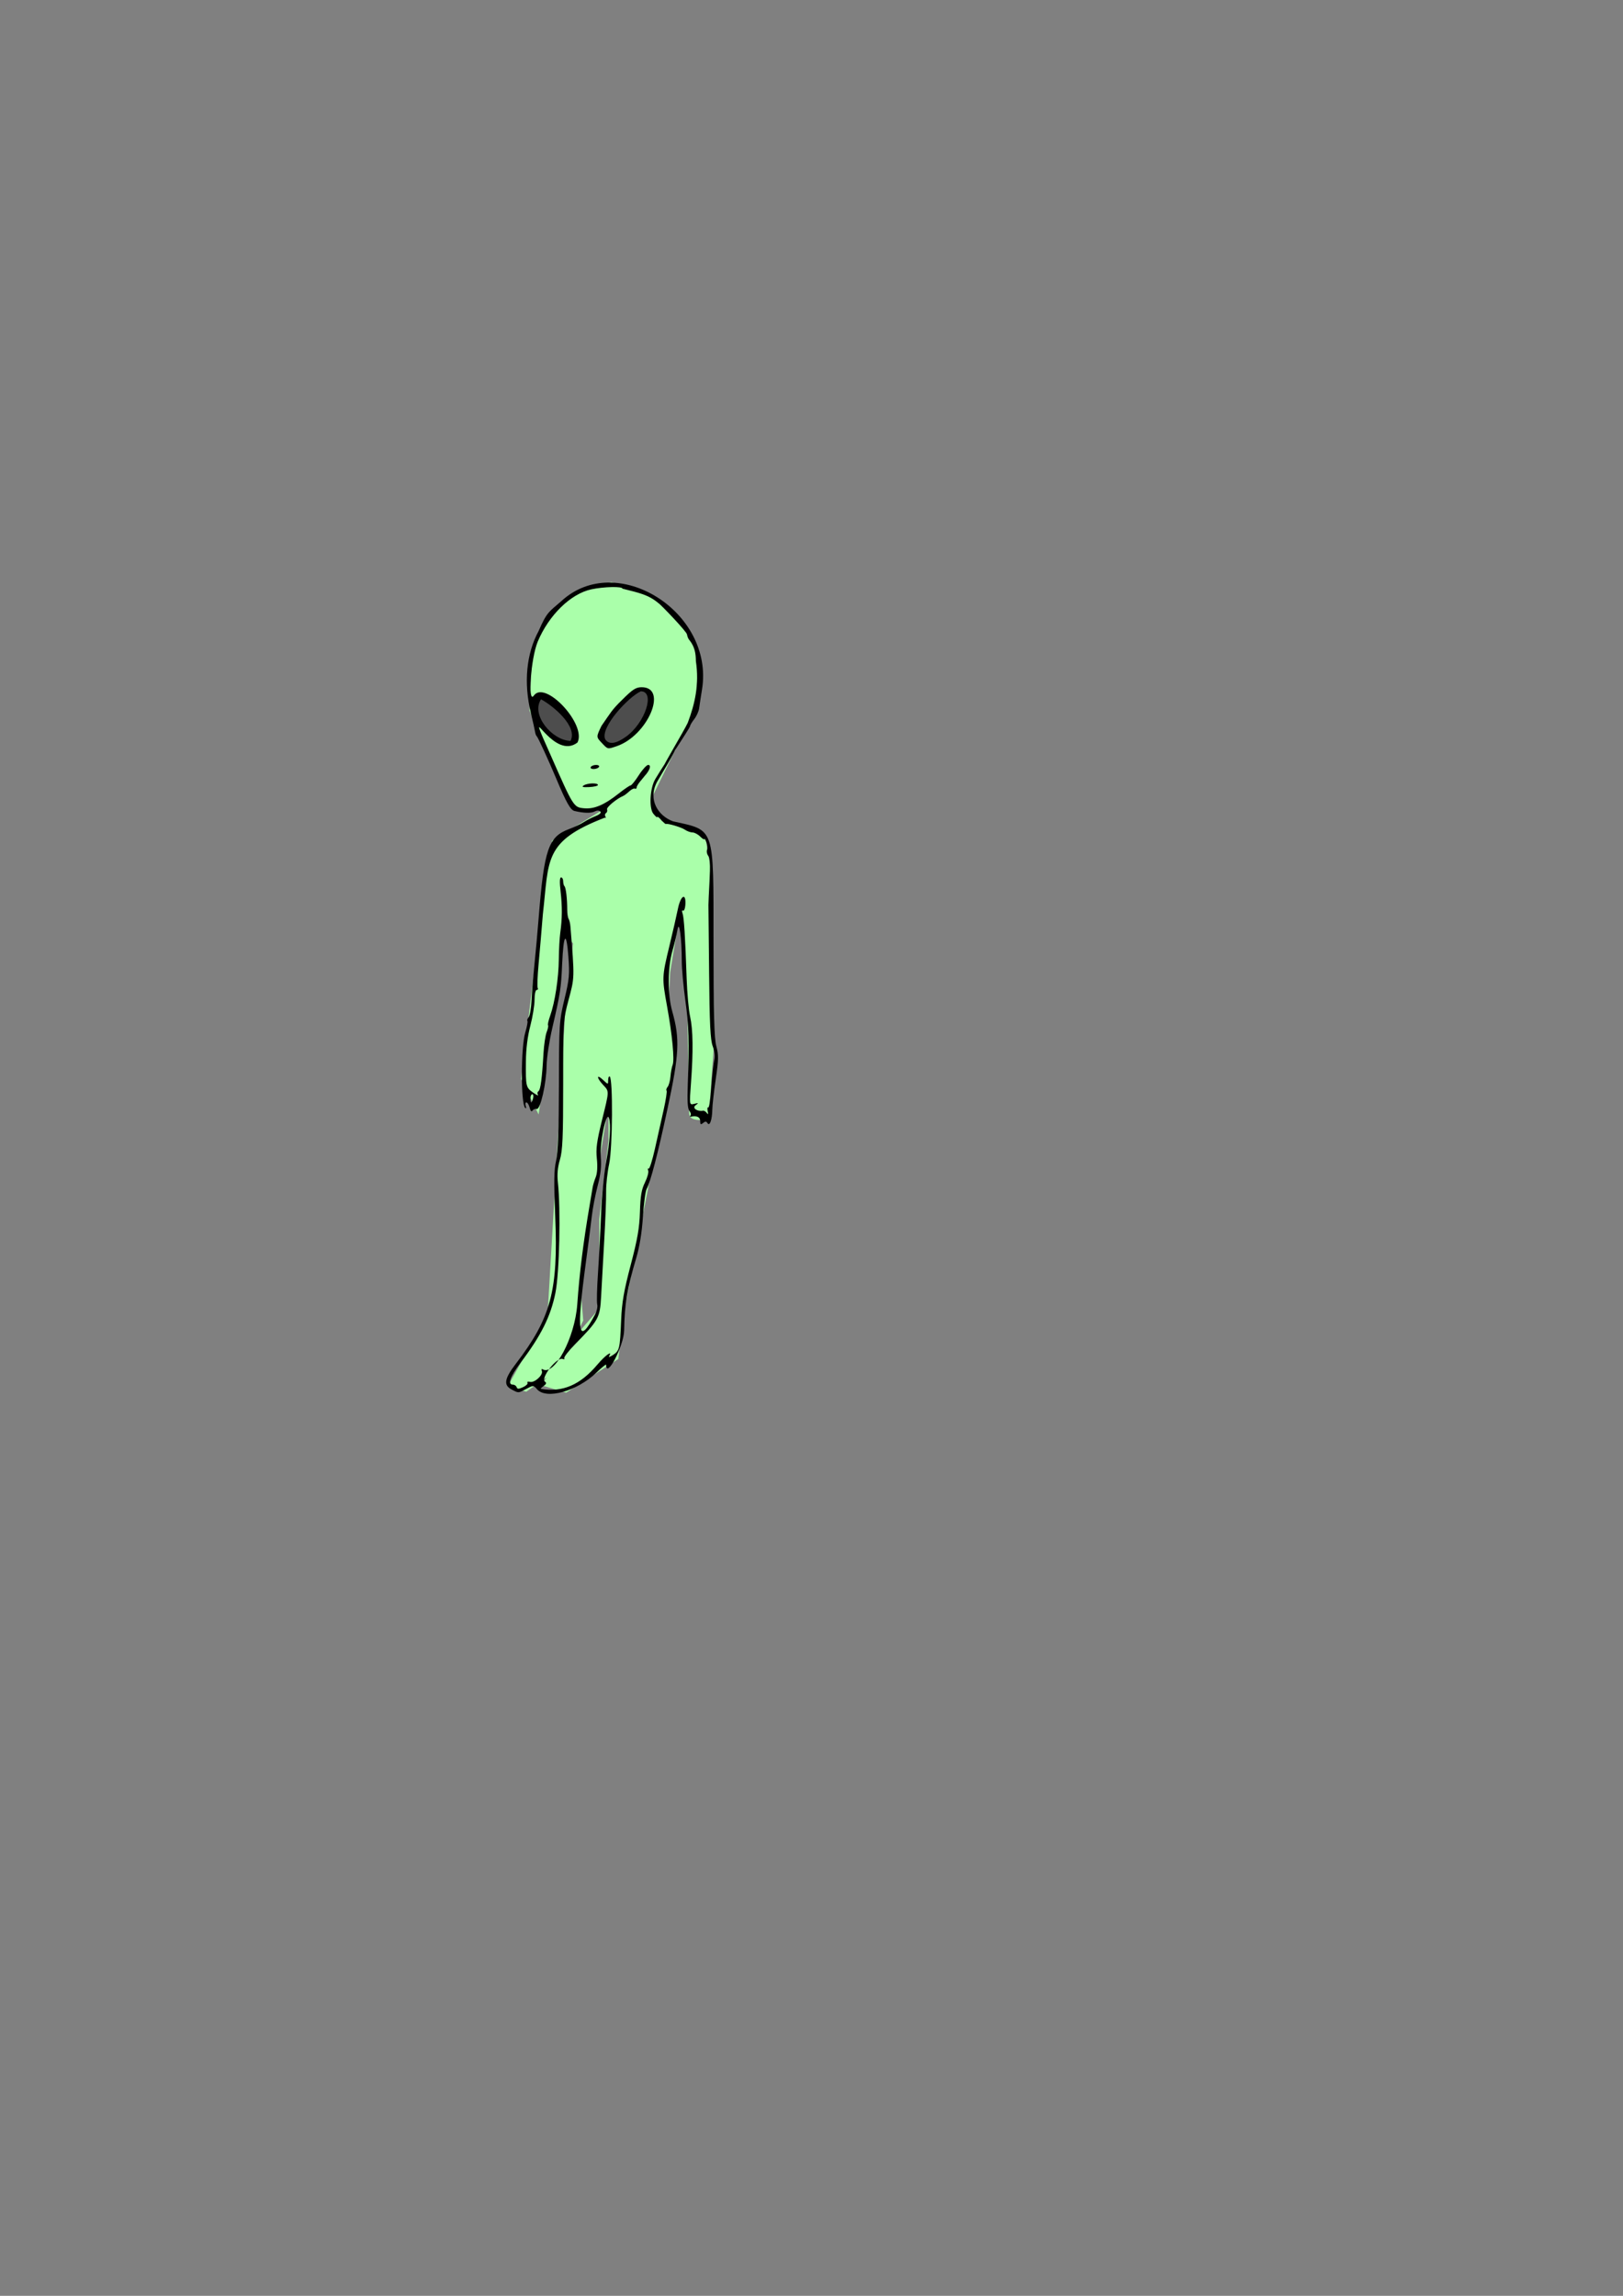 <?xml version="1.0" encoding="UTF-8" standalone="no"?>
<!-- Created with Inkscape (http://www.inkscape.org/) -->
<svg
   xmlns:dc="http://purl.org/dc/elements/1.1/"
   xmlns:cc="http://web.resource.org/cc/"
   xmlns:rdf="http://www.w3.org/1999/02/22-rdf-syntax-ns#"
   xmlns:svg="http://www.w3.org/2000/svg"
   xmlns="http://www.w3.org/2000/svg"
   xmlns:sodipodi="http://sodipodi.sourceforge.net/DTD/sodipodi-0.dtd"
   xmlns:inkscape="http://www.inkscape.org/namespaces/inkscape"
   width="210mm"
   height="297mm"
   id="svg2"
   sodipodi:version="0.32"
   inkscape:version="0.45.1"
   sodipodi:docbase="/home/rover/herobot/arte"
   sodipodi:docname="alien2.svg"
   inkscape:output_extension="org.inkscape.output.svg.inkscape">
  <rect width="100%" height="100%" fill="#808080" stroke="none"/>
  <defs
     id="defs4" />
  <sodipodi:namedview
     id="base"
     pagecolor="#ffffff"
     bordercolor="#666666"
     borderopacity="1.0"
     inkscape:pageopacity="0.0"
     inkscape:pageshadow="2"
     inkscape:zoom="1.1632832"
     inkscape:cx="288.16564"
     inkscape:cy="584.55095"
     inkscape:document-units="px"
     inkscape:current-layer="layer1"
     inkscape:window-width="1022"
     inkscape:window-height="713"
     inkscape:window-x="0"
     inkscape:window-y="0" />
  <g
     inkscape:label="Capa 1"
     inkscape:groupmode="layer"
     id="layer1">
    <path
       style="fill:#aaffaa;fill-opacity:1;stroke:#000000;stroke-width:2;stroke-miterlimit:1;stroke-opacity:0"
       d="M 278.397,290.881 L 298.99,284.601 L 320.153,291.859 L 329.595,300.859 L 341.778,317.704 L 340.131,347.942 L 335.946,355.083 L 318.263,391.057 L 323.534,401.405 L 344.789,408.453 L 348.066,427.456 L 349.236,509.313 L 346.53,547.481 C 336.439,548.378 336.982,545.669 336.982,542.504 L 335.959,484.6 L 332.135,448.857 L 327.717,475.4 L 326.859,493.045 L 330.153,517.808 L 317.43,578.46 L 305.005,642.078 L 302.367,664.468 L 276.89,680.927 L 264.541,677.285 L 284.534,649.666 L 293.202,639.663 L 293.061,596.104 L 297.605,557.522 L 297.535,540.332 L 283.623,626.748 L 285.231,645.631 L 276.352,664.095 L 267.474,673.331 L 257.337,680.47 L 248.458,677.542 L 267.772,642.884 L 274.252,532.179 L 276.36,494.657 L 280.247,461.286 L 276.126,456.686 L 263.404,544.922 L 254.834,527.568 L 265.246,441.403 L 270.023,410.999 L 294.915,395.836 L 278.992,394.913 L 258.917,347.35 L 260.103,322.229 L 264.849,307.397 L 278.397,290.881 z "
       id="path3576"
       sodipodi:nodetypes="cccccccccccccccccccccccccccccccccccccccccccccccccc"
       inkscape:export-filename="/home/rover/herobot/arte/pre/alien-1-00.png"
       inkscape:export-xdpi="18.230928"
       inkscape:export-ydpi="18.230928" />
    <path
       style="fill:#4d4d4d;fill-opacity:1;stroke:#000000;stroke-width:2;stroke-miterlimit:1;stroke-opacity:0"
       d="M 280.677,355.685 C 280.677,359.355 282.322,361.16 280.314,363.566 C 278.306,365.973 274.773,361.384 271.711,361.384 C 263.53,352.666 264.863,356.612 262.5,344.765 C 262.719,341.463 259.835,341.325 262.897,341.325 C 265.959,341.325 272.531,345.245 274.539,347.652 C 276.547,350.059 280.677,352.015 280.677,355.685 z "
       id="path3657"
       sodipodi:nodetypes="csccssc"
       inkscape:export-filename="/home/rover/herobot/arte/pre/alien-1-00.png"
       inkscape:export-xdpi="18.230928"
       inkscape:export-ydpi="18.230928" />
    <path
       style="fill:#4d4d4d;fill-opacity:1;stroke:#000000;stroke-width:2.184;stroke-miterlimit:1;stroke-opacity:0"
       d="M 294.223,357.82 C 295.082,361.388 295.725,362.386 298.617,364.165 C 301.508,365.944 304.53,360.496 308.08,359.641 C 315.523,348.88 317.941,355.217 317.907,343.039 C 316.879,339.891 317.152,336.823 313.602,337.678 C 310.052,338.533 303.349,344.18 301.585,347.081 C 299.821,349.981 293.363,354.253 294.223,357.82 z "
       id="path3660"
       sodipodi:nodetypes="csccssc"
       inkscape:export-filename="/home/rover/herobot/arte/pre/alien-1-00.png"
       inkscape:export-xdpi="18.230928"
       inkscape:export-ydpi="18.230928" />
    <path
       style="fill:#000000"
       d="M 250.161,679.353 C 246.142,677.236 246.662,674.11 252.244,666.823 C 269.472,644.335 273.023,631.08 271.523,594.865 C 270.818,577.85 270.91,571.995 271.953,567.509 C 272.897,563.448 273.297,552.813 273.338,530.657 C 273.395,500.512 273.482,499.161 276.045,488.513 C 278.403,478.72 278.612,476.433 277.951,467.664 C 276.981,454.793 275.578,456.42 274.914,471.187 C 274.358,483.563 274.094,485.278 270.034,502.898 C 268.591,509.159 267.368,517.259 267.315,520.898 C 267.186,529.821 264.274,542.611 262.463,542.211 C 261.71,542.044 260.775,542.424 260.385,543.056 C 259.952,543.756 259.421,543.192 259.024,541.608 C 258.666,540.181 257.945,539.013 257.423,539.013 C 256.901,539.013 256.756,539.801 257.101,540.763 C 257.469,541.788 257.352,542.168 256.82,541.681 C 254.652,539.695 254.683,512.204 256.861,504.868 C 257.71,502.011 258.184,499.454 257.916,499.185 C 257.648,498.917 257.921,498.104 258.523,497.379 C 259.125,496.653 259.777,492.787 259.972,488.787 C 260.167,484.786 260.795,477.013 261.366,471.513 C 261.938,466.013 262.873,455.663 263.446,448.513 C 266.113,415.182 268.205,409.104 278.3,405.364 C 280.836,404.424 284.036,402.915 285.411,402.009 C 286.786,401.103 289.398,399.769 291.216,399.044 C 293.3,398.212 294.171,397.374 293.574,396.776 C 292.976,396.179 291.939,396.182 290.768,396.784 C 289.016,397.687 285.43,397.588 280.911,396.513 C 279.001,396.059 276.904,392.346 272.157,381.013 C 268.412,372.074 263.097,360.503 262.51,360.013 C 262.18,359.738 261.818,358.838 261.704,358.013 C 261.59,357.188 260.634,352.913 259.578,348.513 C 256.035,333.747 257.382,319.657 263.397,308.538 C 267.502,299.02 268.609,299.094 274.506,293.925 C 301.457,269.044 349.465,299.201 343.304,337.141 C 342.735,340.646 342.109,344.751 341.913,346.263 C 341.717,347.775 340.624,350.198 339.484,351.648 C 338.343,353.097 337.411,354.705 337.411,355.22 C 337.411,355.735 323.749,376.766 324.055,375.64 C 324.552,373.81 334.025,358.163 336.319,353.448 C 339.904,343.966 341.993,334.612 340.314,323.263 C 340.251,319.554 339.853,316.395 337.137,312.94 C 336.712,312.624 336.176,311.392 335.947,310.201 C 336.036,309.033 322.872,295.263 322.002,294.91 C 317.065,290.717 312.313,289.824 304.411,287.824 C 304.411,286.642 295.354,286.833 289.21,288.145 C 279.094,290.304 268.371,300.773 262.935,313.796 C 259.611,321.76 257.978,344.504 261.044,340.126 C 266.548,332.269 287.058,354.33 282.379,363.073 C 271.215,371.619 258.902,344.92 265.484,360.642 C 266.675,363.321 268.442,367.313 269.41,369.513 C 280.399,394.472 280.556,394.722 285.577,395.201 C 290.551,395.675 295.452,393.608 302.426,388.096 C 305.266,385.85 307.953,384.013 308.396,384.013 C 308.84,384.013 310.646,381.763 312.411,379.013 C 314.175,376.263 316.233,374.013 316.984,374.013 C 318.644,374.013 317.786,376.68 315.246,379.415 C 313.292,381.939 312.433,382.564 311.411,384.572 C 311.411,385.43 311.029,385.895 310.562,385.607 C 310.095,385.318 308.837,385.899 307.767,386.896 C 306.696,387.894 305.39,388.891 304.865,389.112 C 301.586,390.491 296.494,394.709 296.873,395.731 C 297.12,396.401 296.886,397.22 296.351,397.55 C 295.816,397.881 295.68,398.64 296.049,399.237 C 296.418,399.834 296.313,400.079 295.815,399.782 C 265.613,411.4 268.567,420.323 265.477,447.013 C 264.881,454.438 263.944,465.388 263.394,471.345 C 262.844,477.303 262.649,482.591 262.961,483.095 C 263.273,483.6 263.052,484.013 262.47,484.013 C 261.87,484.013 261.411,486.114 261.411,488.853 C 261.411,491.515 260.477,497.253 259.336,501.603 C 257.987,506.744 257.233,512.839 257.181,519.013 C 257.078,531.265 257.184,531.716 260.758,534.261 C 262.416,535.441 263.458,535.899 263.075,535.279 C 262.692,534.659 262.804,533.888 263.324,533.567 C 264.332,532.944 265.095,527.191 265.784,515.013 C 266.017,510.888 266.717,506.213 267.338,504.625 C 267.959,503.036 268.263,501.533 268.015,501.284 C 267.766,501.036 268.229,498.961 269.044,496.673 C 271.379,490.112 273.193,478.27 273.281,469.013 C 273.325,464.338 273.648,458.488 273.998,456.013 C 274.956,449.248 274.996,443.253 274.133,435.763 C 273.619,431.304 273.704,429.013 274.383,429.013 C 274.948,429.013 275.411,429.838 275.411,430.847 C 275.411,431.855 275.703,432.972 276.06,433.329 C 276.759,434.029 277.388,439.459 277.395,444.849 C 277.397,446.683 277.701,448.674 278.071,449.272 C 278.44,449.871 278.837,451.52 278.951,452.937 C 281.033,478.691 281.065,477.564 277.926,489.359 C 275.493,498.505 275.411,499.839 275.411,530.232 C 275.411,556.155 275.13,562.595 273.806,567.052 C 272.718,570.717 272.397,574.233 272.808,577.984 C 274.271,591.33 273.589,622.295 271.617,632.146 C 269.325,643.588 264.582,653.093 254.564,666.316 C 249.467,673.045 248.081,677.013 250.827,677.013 C 251.607,677.013 252.43,677.571 252.657,678.252 C 252.985,679.235 253.63,679.234 255.796,678.247 C 257.296,677.564 258.272,676.599 257.966,676.102 C 257.659,675.606 258.198,675.407 259.164,675.659 C 261.387,676.24 265.73,672.289 264.99,670.359 C 264.684,669.562 264.848,669.165 265.354,669.478 C 271.045,672.995 281.141,654.099 282.303,637.758 C 283.41,622.18 285.265,607.352 288.4,589.013 C 289.011,585.438 289.655,581.613 289.83,580.513 C 290.005,579.413 290.683,577.179 291.336,575.549 C 292.086,573.679 292.288,570.357 291.885,566.549 C 291.37,561.679 291.841,558.1 294.326,548.013 C 298.031,532.968 298.005,533.758 294.911,530.419 C 291.66,526.911 291.66,524.96 294.911,528.013 C 297.411,530.362 297.411,530.362 297.411,528.129 C 297.411,526.9 297.756,526.109 298.178,526.37 C 299.791,527.367 299.58,561.16 297.911,569.013 C 297.035,573.138 296.361,579.213 296.414,582.513 C 296.467,585.813 296.05,596.613 295.486,606.513 C 294.923,616.413 294.24,628.705 293.969,633.828 C 293.413,644.321 292.763,645.514 281.158,657.334 C 277.993,660.557 275.654,663.598 275.959,664.092 C 276.265,664.586 275.891,664.751 275.13,664.459 C 272.272,663.363 264.054,674.057 266.562,675.607 C 267.36,676.1 267.148,676.732 265.871,677.666 C 264.858,678.407 264.227,679.046 264.47,679.086 C 275.228,680.85 283.748,677.171 292.246,667.094 C 295.967,662.68 299.797,659.961 297.847,663.117 C 297.471,663.724 298.35,663.444 299.799,662.494 C 302.968,660.418 303.17,659.551 303.757,645.513 C 304.122,636.803 305.095,631.184 308.432,618.513 C 311.754,605.905 312.711,600.393 312.95,592.513 C 313.185,584.731 313.729,581.55 315.402,578.167 C 316.584,575.776 317.299,573.165 316.992,572.365 C 316.685,571.564 316.785,571.127 317.216,571.393 C 317.646,571.659 319.026,567.294 320.283,561.695 C 321.54,556.095 323.458,547.526 324.545,542.652 C 325.633,537.779 326.276,533.545 325.975,533.244 C 325.674,532.944 325.909,532.117 326.498,531.409 C 327.086,530.7 327.71,528.408 327.885,526.317 C 328.06,524.225 328.534,521.696 328.939,520.698 C 329.929,518.256 328.768,506.028 326.215,492.013 C 323.687,478.134 323.707,477.621 327.363,462.513 C 328.961,455.913 330.831,447.746 331.519,444.364 C 332.882,437.659 335.609,436.275 335.152,442.52 C 335.019,444.334 334.497,445.563 333.991,445.252 C 333.474,444.934 333.373,445.472 333.76,446.48 C 334.494,448.395 335.076,457.539 335.797,478.513 C 336.042,485.663 336.799,493.988 337.479,497.013 C 338.915,503.408 339.059,514.06 337.918,529.42 C 337.108,540.326 337.108,540.326 339.509,539.719 C 341.689,539.169 341.747,539.236 340.137,540.44 C 338.365,541.767 340.91,543.584 343.819,543.069 C 344.319,542.98 345.145,543.494 345.656,544.211 C 346.302,545.117 346.434,544.829 346.091,543.262 C 345.819,542.024 345.945,541.225 346.369,541.488 C 346.794,541.75 347.454,537.295 347.836,531.587 C 348.219,525.879 348.869,519.946 349.282,518.402 C 349.756,516.63 349.485,514.105 348.549,511.554 C 347.378,508.366 347.004,500.76 346.775,475.513 C 346.616,457.913 346.468,443.063 346.446,442.513 C 346.425,441.963 346.665,436.648 346.98,430.701 C 347.383,423.093 347.202,419.467 346.37,418.464 C 345.719,417.68 345.448,416.359 345.767,415.527 C 346.086,414.696 345.94,413.003 345.442,411.764 C 344.945,410.526 344.509,409.851 344.474,410.263 C 344.439,410.676 343.511,410.113 342.411,409.013 C 341.311,407.913 339.611,407.013 338.633,407.013 C 337.656,407.013 335.968,406.396 334.883,405.641 C 333.174,404.452 326.49,402.473 325.598,402.891 C 325.426,402.972 324.413,402.064 323.348,400.873 C 322.282,399.682 321.411,399.062 321.411,399.495 C 321.411,399.929 320.526,399.158 319.444,397.783 C 317.384,395.164 317.758,385.433 320.492,380.861 C 327.197,369.647 338.094,354.275 321.341,382.257 C 316.536,391.326 322.227,399.087 329.12,401.578 C 349.752,406.184 348.907,403.691 348.928,460.013 C 348.941,495.921 349.254,507.652 350.298,511.513 C 351.463,515.82 351.426,518.04 350.031,527.528 C 349.14,533.586 348.379,540.336 348.34,542.528 C 348.252,547.54 347.067,550.884 345.994,549.148 C 345.41,548.203 344.904,548.189 343.822,549.087 C 342.682,550.033 342.411,549.85 342.411,548.136 C 342.411,546.173 340.792,545.397 337.911,545.978 C 337.361,546.089 337.244,545.846 337.652,545.439 C 338.06,545.031 337.835,544.02 337.152,543.193 C 336.262,542.114 336.034,538.413 336.347,530.101 C 337.123,509.497 336.894,501.745 335.136,489.043 C 334.187,482.185 333.411,473.588 333.411,469.94 C 333.411,458.787 332.158,449.491 331.332,454.513 C 330.97,456.713 329.838,461.438 328.817,465.013 C 326.472,473.221 326.445,486.333 328.755,494.513 C 332.56,507.981 332.19,515.352 326.347,542.513 C 321.638,564.403 318.167,577.731 316.236,581.339 C 315.64,582.454 314.818,588.574 314.411,594.939 C 313.929,602.462 312.79,609.489 311.159,615.013 C 306.617,630.39 305.465,637.276 305.219,650.513 C 305.078,658.118 296.411,674.6 296.411,667.264 C 296.411,666.892 294.273,668.637 291.661,671.141 C 282.152,680.254 267.127,684.451 262.619,679.253 C 260.892,677.263 260.804,677.26 257.387,679.079 C 253.345,681.231 253.701,681.217 250.161,679.353 z M 291.039,642.647 C 291.888,641.07 292.345,638.869 292.054,637.756 C 291.762,636.642 291.943,629.607 292.455,622.122 C 292.966,614.637 293.642,601.763 293.956,593.513 C 294.269,585.263 295.354,574.013 296.367,568.513 C 298.328,557.86 298.845,549.957 297.797,546.654 C 296.559,542.755 293.206,558.782 293.801,565.754 C 294.186,570.265 293.764,574.145 292.28,579.754 C 291.151,584.022 289.868,590.663 289.43,594.513 C 288.991,598.363 287.693,608.488 286.545,617.013 C 281.742,652.672 282.699,658.133 291.039,642.647 z M 260.7,537.013 C 260.988,535.913 260.816,535.013 260.317,535.013 C 259.819,535.013 259.411,535.913 259.411,537.013 C 259.411,538.113 259.583,539.013 259.794,539.013 C 260.005,539.013 260.413,538.113 260.7,537.013 z M 279.009,362.248 C 282.673,355.048 270.296,344.987 264.571,341.914 C 259.487,349.635 270.13,362.067 279.009,362.248 z M 285.411,384.045 C 287.206,382.847 292.411,382.678 292.411,383.818 C 292.411,384.26 290.498,384.718 288.161,384.834 C 285.041,384.99 284.31,384.78 285.411,384.045 z M 288.911,375.013 C 289.251,374.463 290.429,374.013 291.529,374.013 C 292.629,374.013 293.251,374.463 292.911,375.013 C 292.571,375.563 291.393,376.013 290.293,376.013 C 289.193,376.013 288.571,375.563 288.911,375.013 z M 294.222,363.171 C 291.539,360.329 291.539,360.329 294.139,354.921 C 298.56,348.596 299.022,347.271 304.161,342.263 C 309.365,337.059 310.977,336.013 313.796,336.013 C 326.866,336.013 316.769,359.731 301.511,364.869 C 297.039,366.375 297.303,366.436 294.222,363.171 z M 306.157,360.182 C 315.529,353.467 320.564,338.013 313.38,338.013 C 307.274,340.792 293.315,355.751 295.98,361.479 C 297.752,364.184 301.181,363.747 306.157,360.182 z "
       id="path2447"
       sodipodi:nodetypes="csssssssssssssssssssssssssssssssccsssssccccccsssccssssssccssssssccsssssssssssssssssssssssssssssssssssssssssssssssssssssssssssssssssssssssssssssssssssssssssssssssssssssssccsssssssssssssssssssssssssccsssssssssccssscccccssccsssccccssccccc"
       inkscape:export-filename="/home/rover/herobot/arte/pre/alien-1-00.png"
       inkscape:export-xdpi="18.230928"
       inkscape:export-ydpi="18.230928" />
  </g>
</svg>

